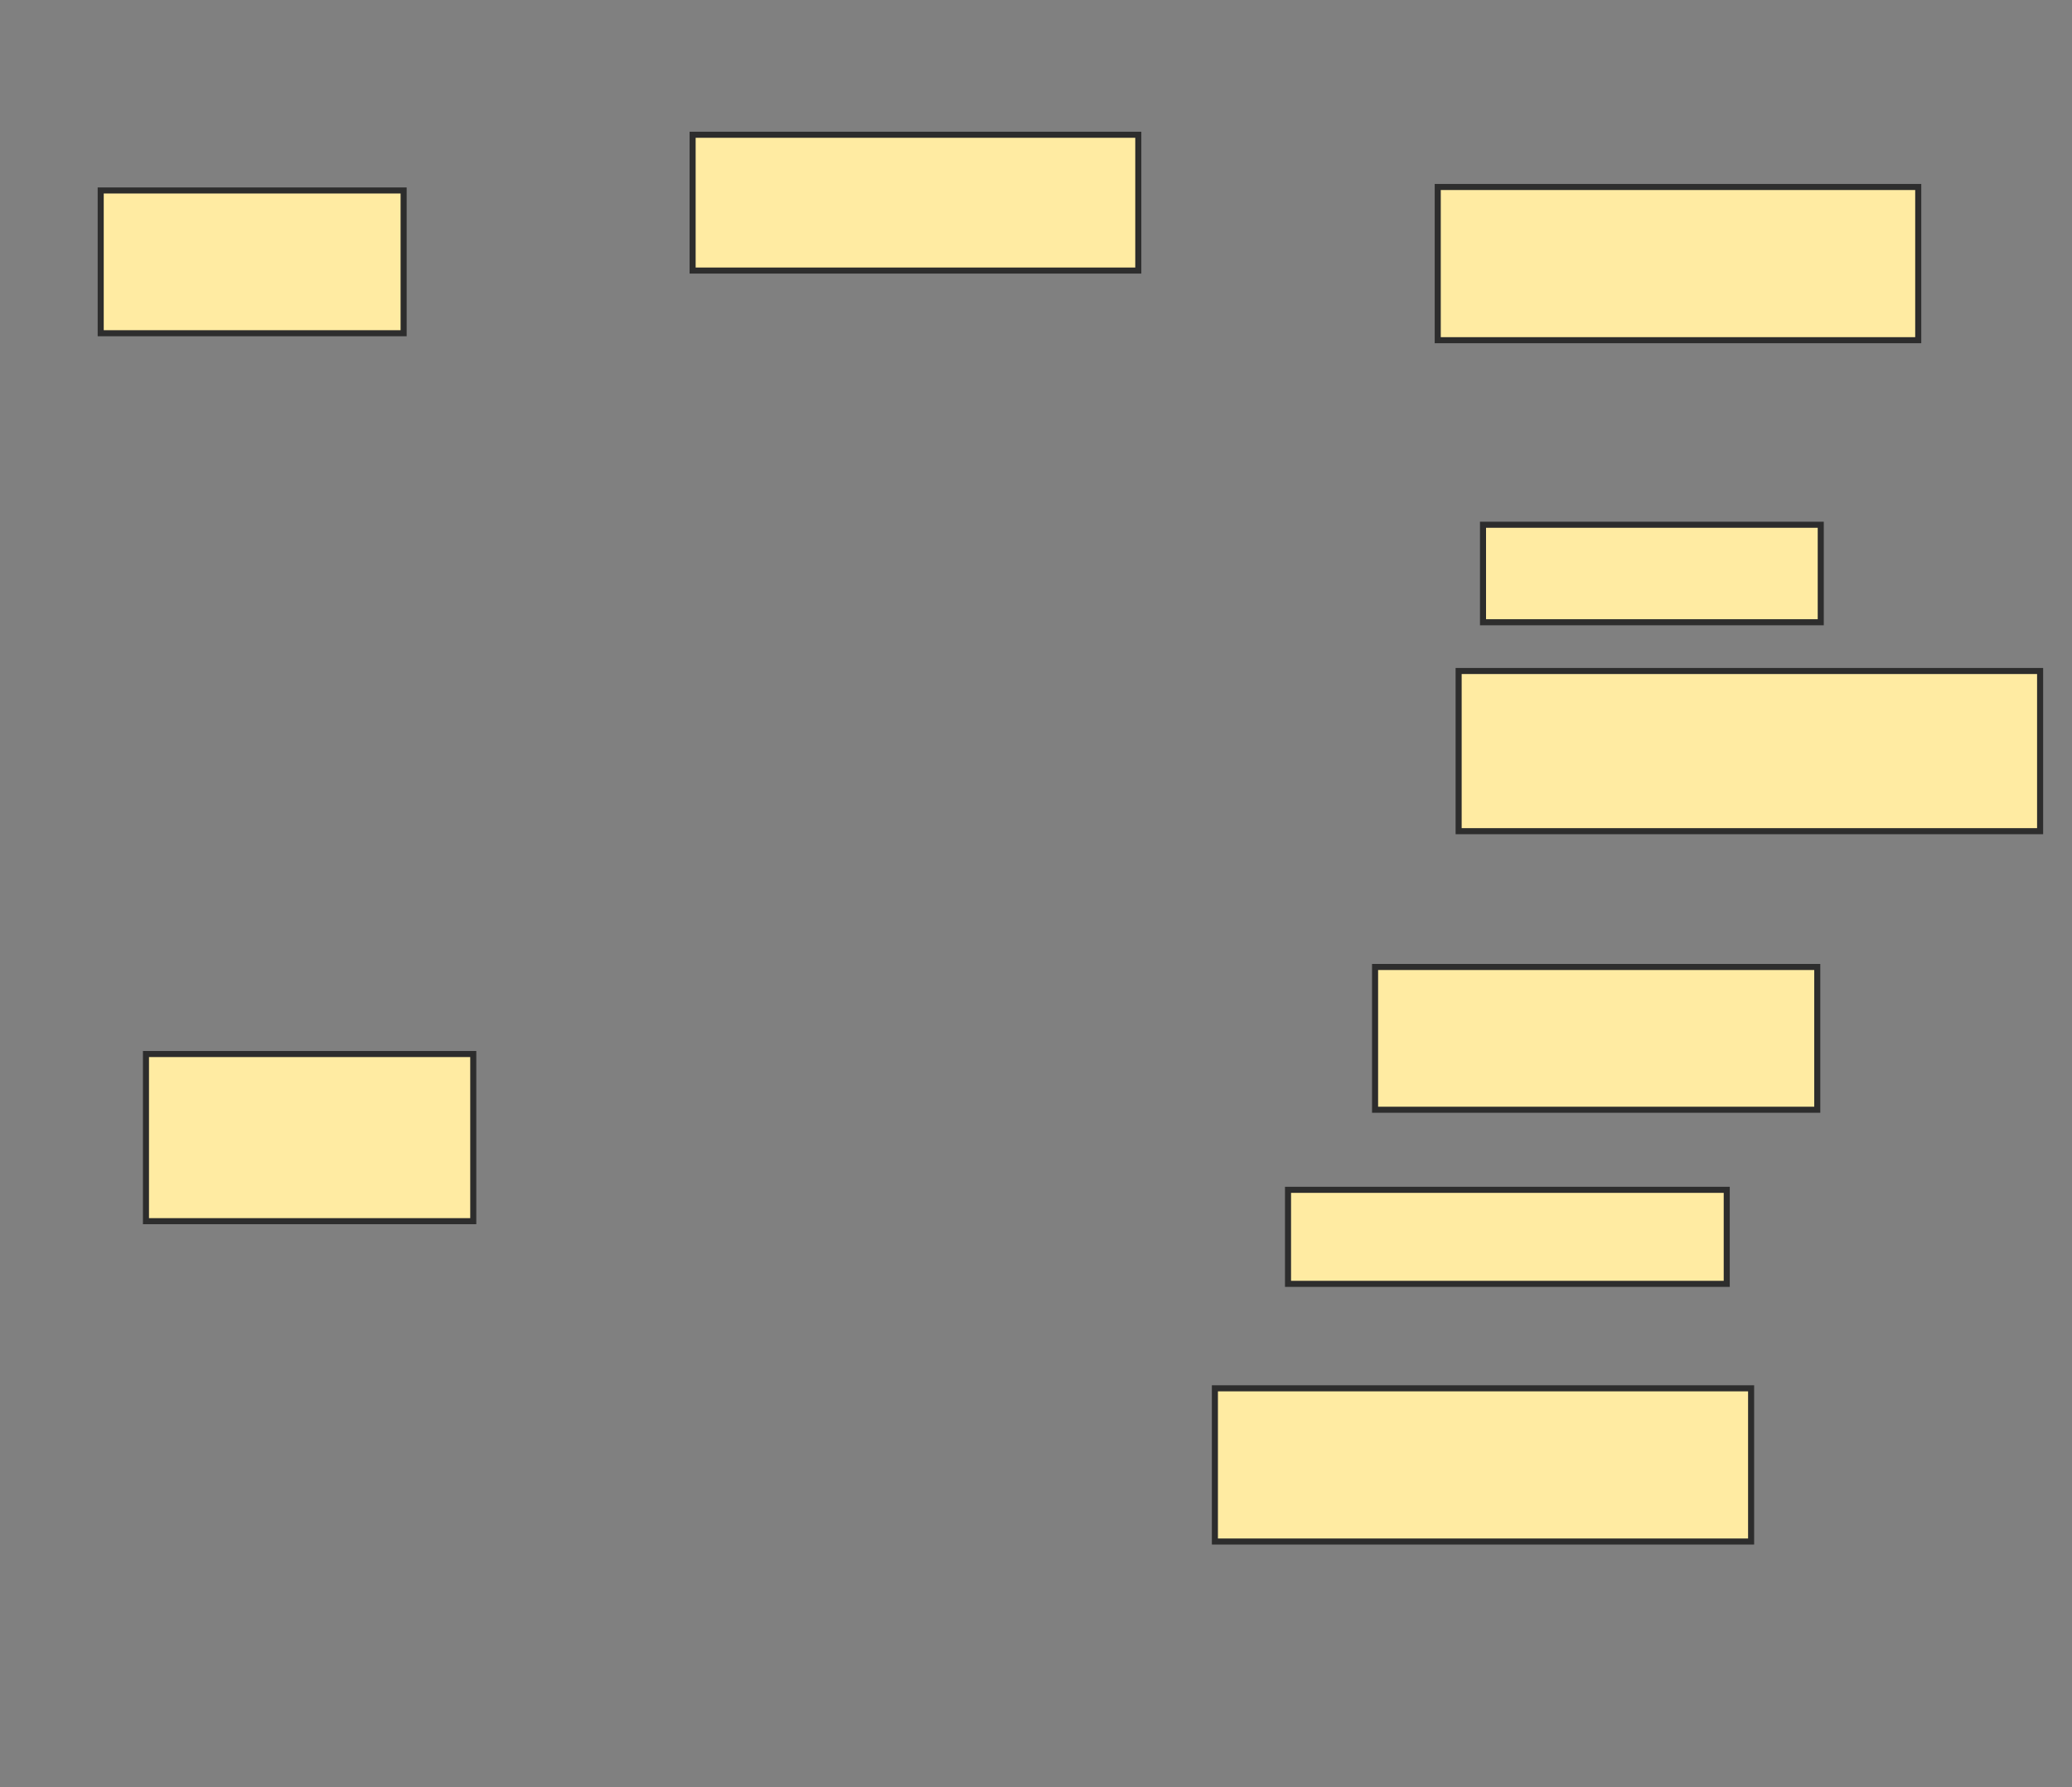 <svg xmlns="http://www.w3.org/2000/svg" width="342" height="295">
 <rect width="100%" height="100%" fill="#808080" stroke="none"/>
 <!-- Created with Image Occlusion Enhanced -->
 <g>
  <title>Labels</title>
 </g>
 <g>
  <title>Masks</title>
  <rect id="ad4831e6bd334e65987e08bc1121f51d-ao-1" height="23.563" width="50" y="31.437" x="16.621" stroke="#2D2D2D" fill="#FFEBA2"/>
  <rect id="ad4831e6bd334e65987e08bc1121f51d-ao-2" height="22.414" width="73.563" y="22.241" x="114.322" stroke="#2D2D2D" fill="#FFEBA2"/>
  <rect id="ad4831e6bd334e65987e08bc1121f51d-ao-3" height="27.586" width="54.023" y="173.966" x="24.092" stroke="#2D2D2D" fill="#FFEBA2"/>
  <rect id="ad4831e6bd334e65987e08bc1121f51d-ao-4" height="25.287" width="88.506" y="229.138" x="200.529" stroke="#2D2D2D" fill="#FFEBA2"/>
  <rect id="ad4831e6bd334e65987e08bc1121f51d-ao-5" height="15.517" width="72.414" y="196.379" x="212.598" stroke="#2D2D2D" fill="#FFEBA2"/>
  <rect id="ad4831e6bd334e65987e08bc1121f51d-ao-6" height="23.563" width="72.989" y="159.598" x="226.965" stroke="#2D2D2D" fill="#FFEBA2"/>
  <rect id="ad4831e6bd334e65987e08bc1121f51d-ao-7" height="26.437" width="95.977" y="110.747" x="240.759" stroke="#2D2D2D" fill="#FFEBA2"/>
  <rect id="ad4831e6bd334e65987e08bc1121f51d-ao-8" height="16.092" width="55.747" y="86.609" x="244.782" stroke="#2D2D2D" fill="#FFEBA2"/>
  
  <rect id="ad4831e6bd334e65987e08bc1121f51d-ao-10" height="25.287" width="79.31" y="30.862" x="237.31" stroke="#2D2D2D" fill="#FFEBA2"/>
 </g>
</svg>